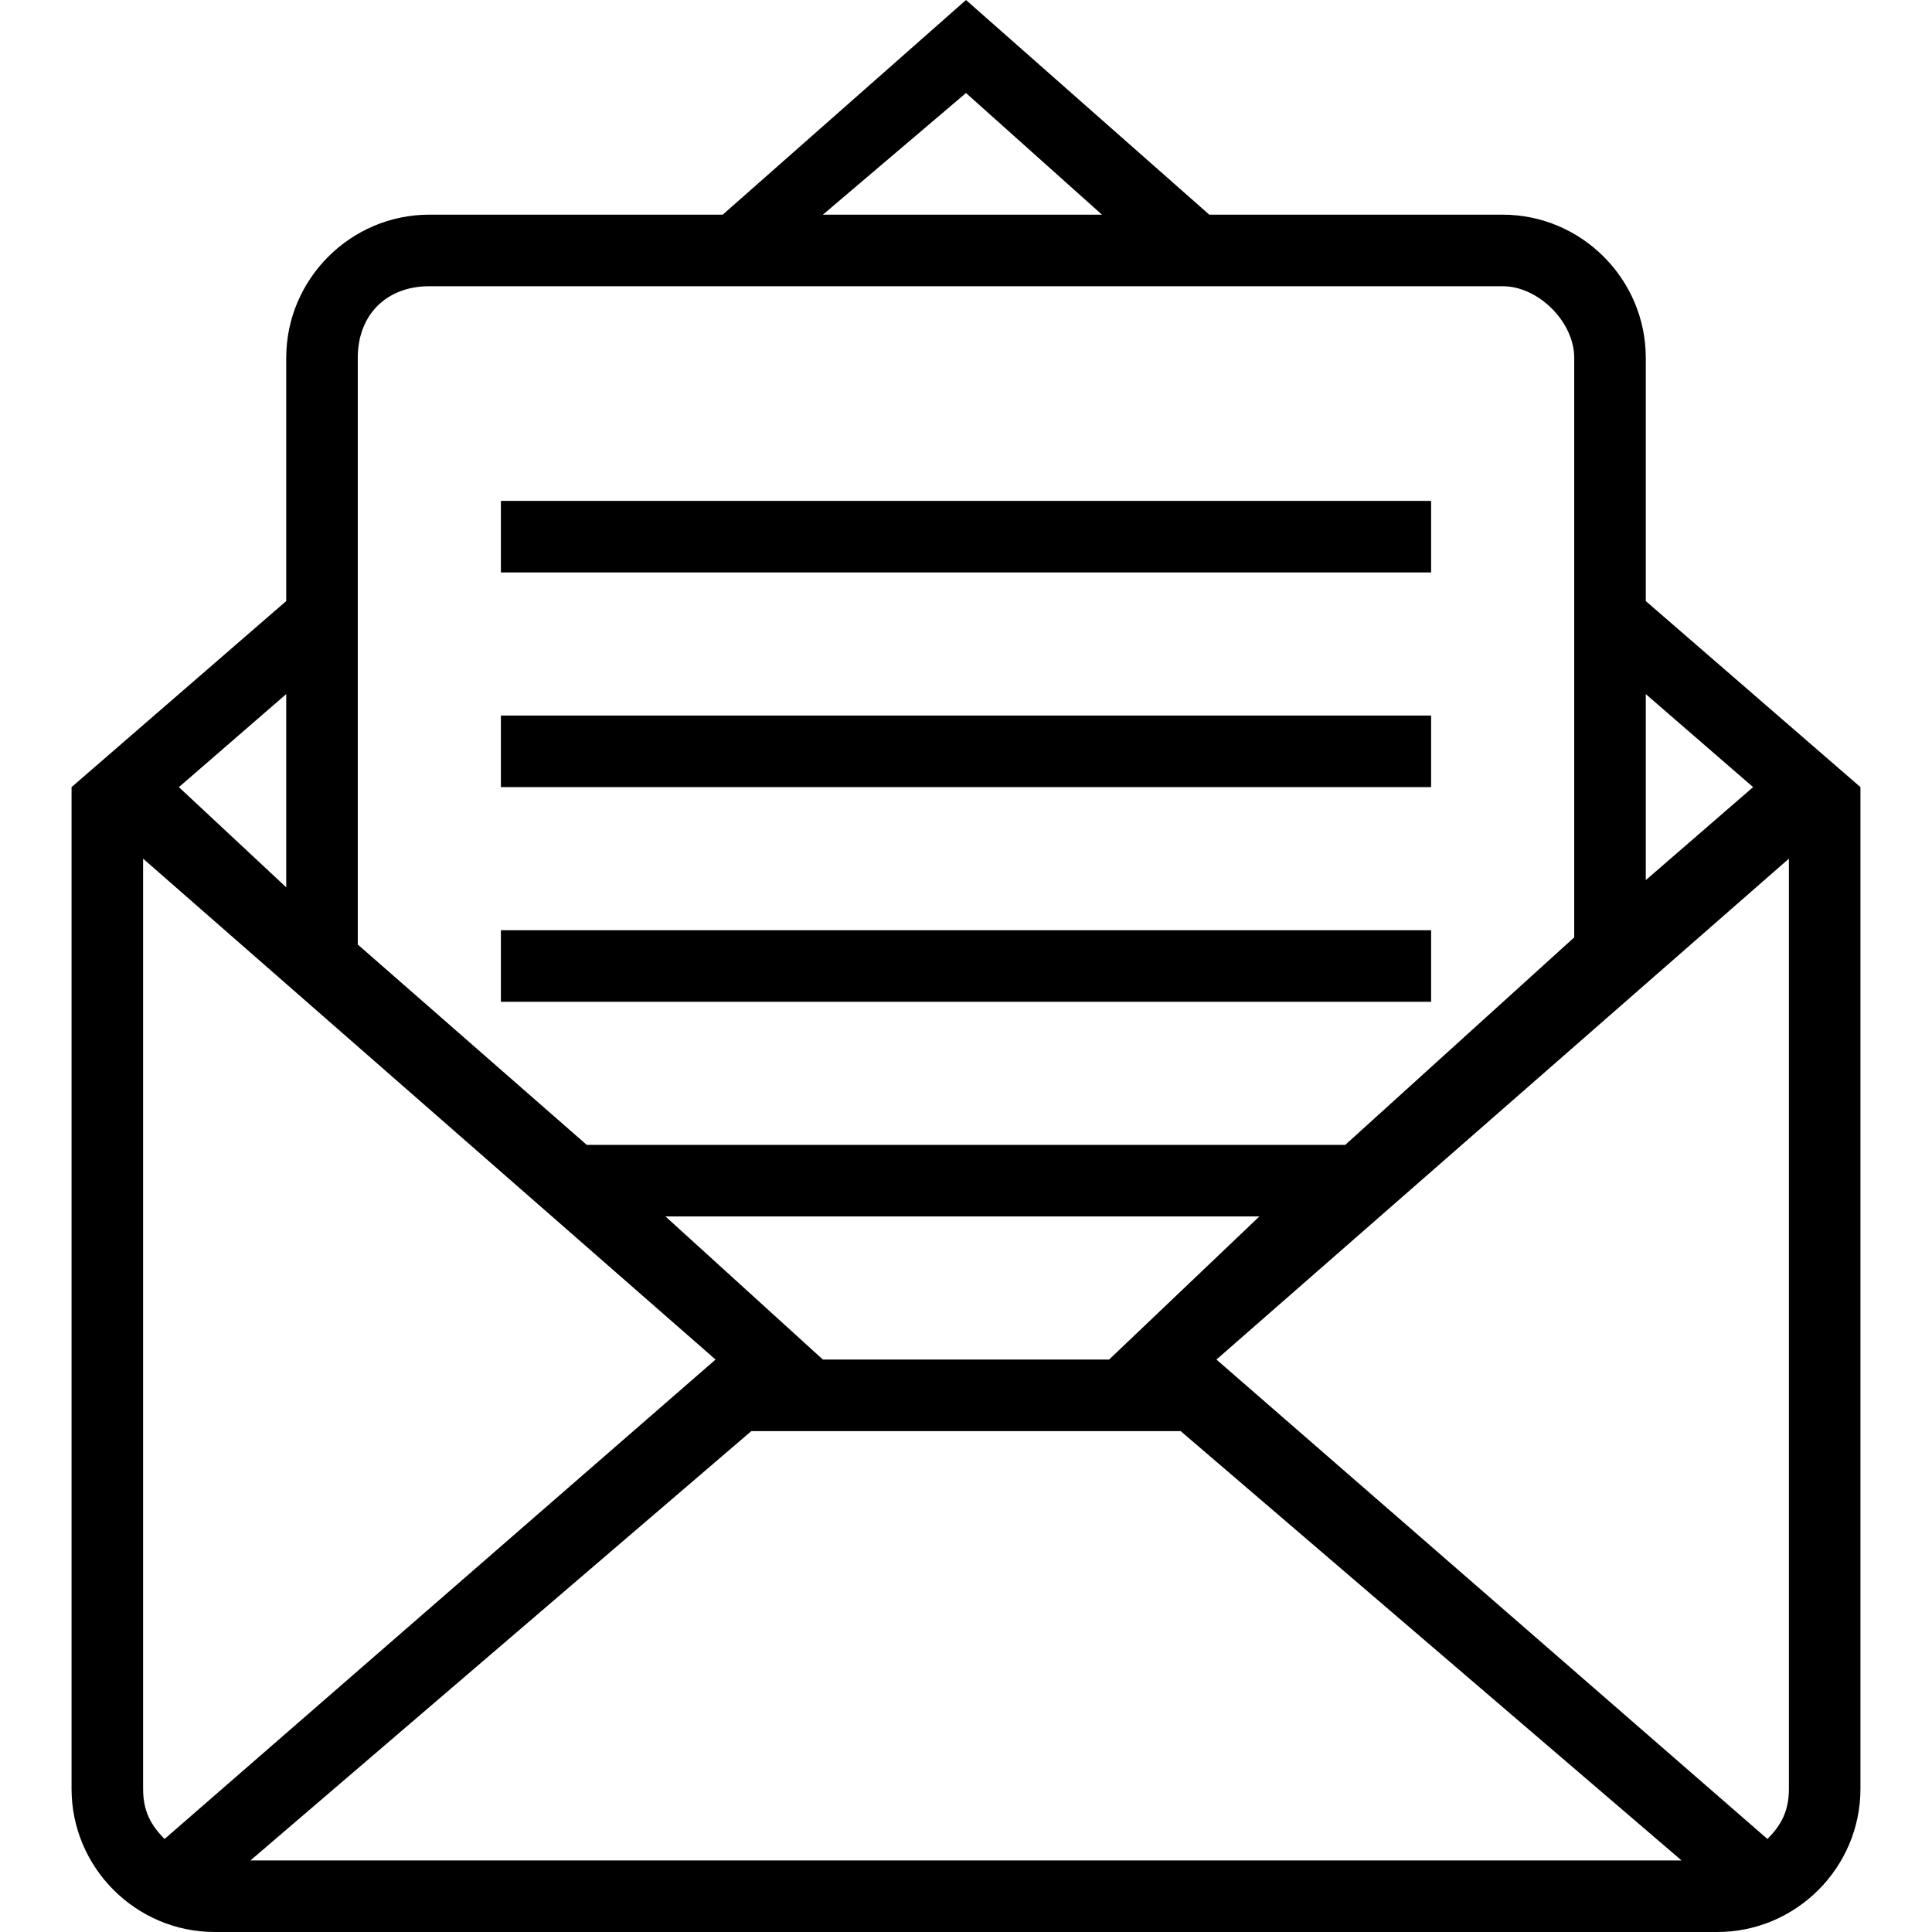 <?xml version="1.0" encoding="iso-8859-1"?>
<!-- Generator: Adobe Illustrator 16.0.0, SVG Export Plug-In . SVG Version: 6.00 Build 0)  -->
<!DOCTYPE svg PUBLIC "-//W3C//DTD SVG 1.1//EN" "http://www.w3.org/Graphics/SVG/1.1/DTD/svg11.dtd">
<svg version="1.1" id="Capa_1" xmlns="http://www.w3.org/2000/svg" xmlns:xlink="http://www.w3.org/1999/xlink" x="0px" y="0px"
	 width="516.375px" height="516.375px" viewBox="0 0 516.375 516.375" style="enable-background:new 0 0 516.375 516.375;"
	 xml:space="preserve">
<g>
	<g>
		<rect x="133.875" y="191.25" width="248.625" height="19.125"/>
		<rect x="133.875" y="133.875" width="248.625" height="19.125"/>
		<path d="M439.875,160.65V95.625c0-21.038-17.213-38.25-38.25-38.25h-78.412L258.188,0l-65.025,57.375H114.75
			c-21.038,0-38.25,17.212-38.25,38.25v65.025l-57.375,49.725v267.75c0,21.037,17.212,38.25,38.25,38.25H459
			c21.037,0,38.25-17.213,38.25-38.25v-267.75L439.875,160.65z M439.875,185.513l28.688,24.862l-28.688,24.862V185.513z
			 M258.188,24.862l36.338,32.513h-74.588L258.188,24.862z M95.625,95.625c0-11.475,7.65-19.125,19.125-19.125h286.875
			c9.562,0,19.125,9.562,19.125,19.125v154.912L359.55,306H156.825l-61.2-53.55V95.625z M296.438,363.375L296.438,363.375h-65.025
			h32.512h-43.987l-42.075-38.25H336.6L296.438,363.375L296.438,363.375z M76.5,185.513v51.637l-28.688-26.775L76.5,185.513z
			 M43.987,491.513c-3.825-3.825-5.737-7.65-5.737-13.388V353.812V229.5l153,133.875L43.987,491.513z M66.938,497.25L200.812,382.5
			h114.75l133.875,114.75H66.938z M478.125,353.812v124.312c0,5.737-1.912,9.562-5.737,13.388L325.125,363.375l153-133.875V353.812z
			"/>
		<rect x="133.875" y="248.625" width="248.625" height="19.125"/>
	</g>
</g>
<g>
</g>
<g>
</g>
<g>
</g>
<g>
</g>
<g>
</g>
<g>
</g>
<g>
</g>
<g>
</g>
<g>
</g>
<g>
</g>
<g>
</g>
<g>
</g>
<g>
</g>
<g>
</g>
<g>
</g>
</svg>
